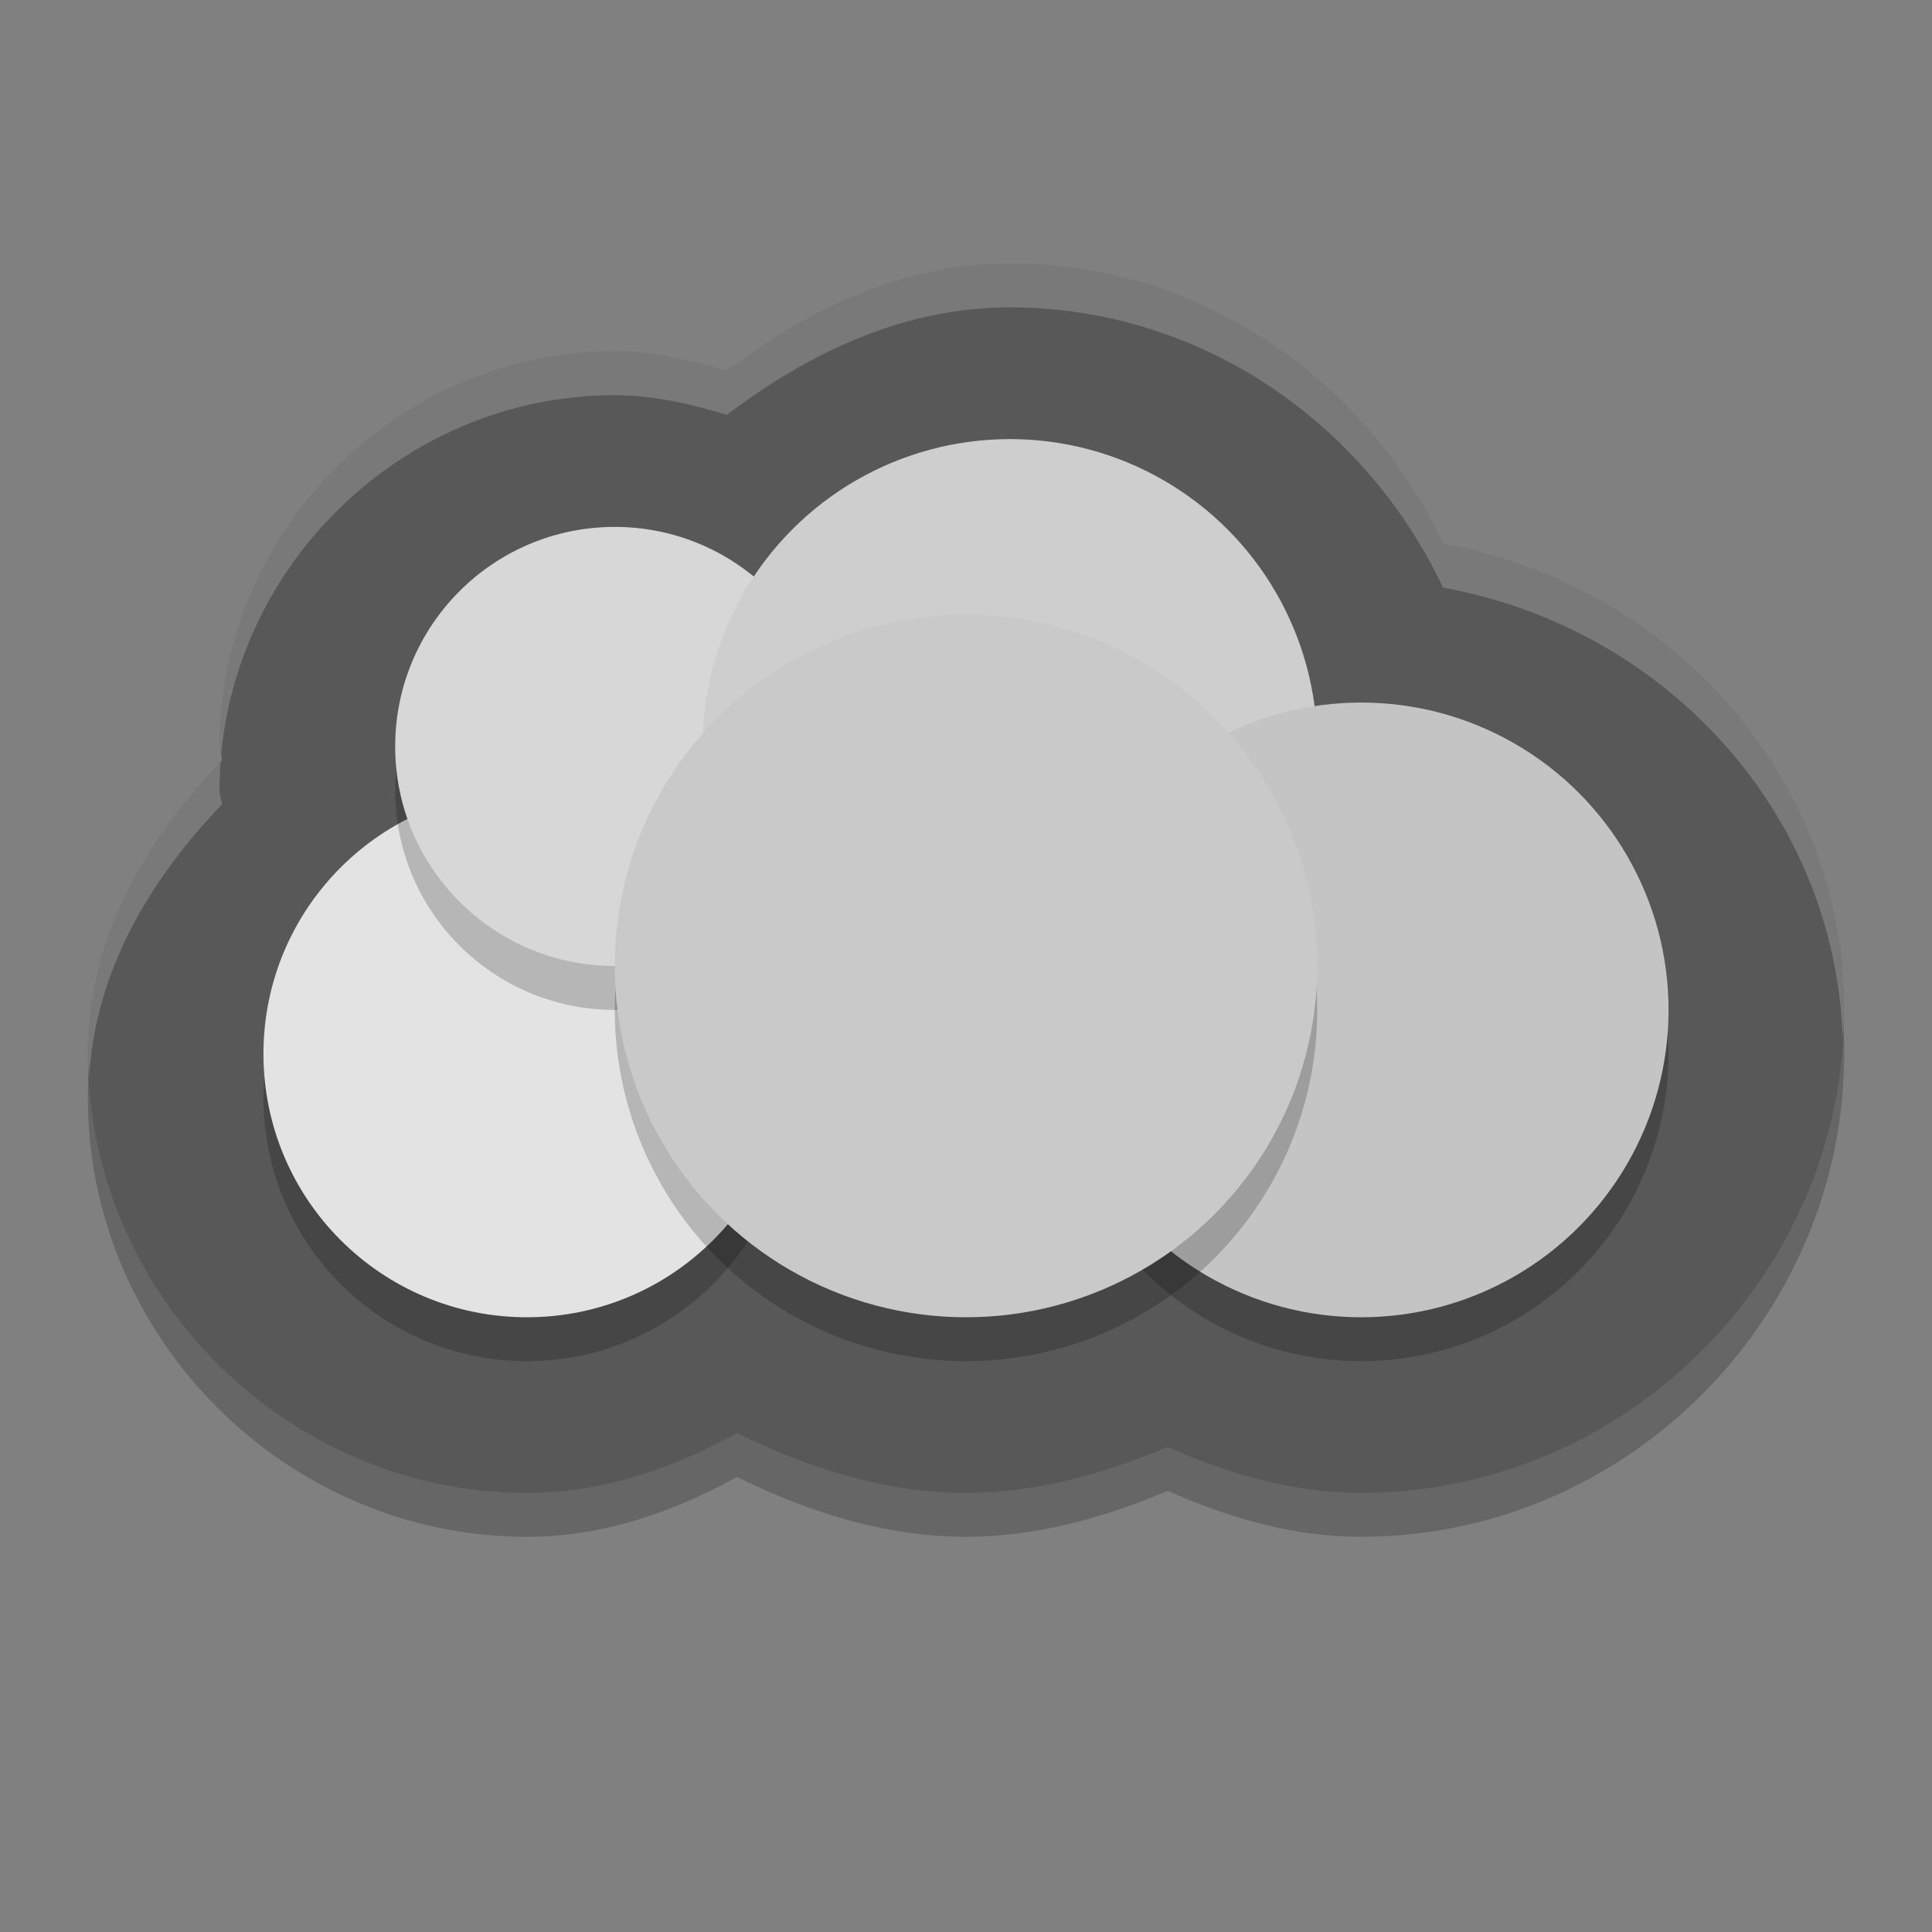 <svg xmlns="http://www.w3.org/2000/svg" width="22" height="22" version="1">
 <rect width="100%" height="100%" fill="#808080" stroke="none"/>
 <path style="opacity:0.2" d="M 11.498,3.5 C 10.289,3.501 9.218,4.013 8.277,4.723 7.864,4.599 7.439,4.501 7.002,4.5 H 7 c -2.462,0 -4.5,2.038 -4.5,4.5 v 0.004 0.002 c 1.687e-4,0.053 0.025,0.102 0.027,0.154 C 1.648,10.078 1,11.191 1,12.5 c 0,2.738 2.262,5 5,5 0.857,3.89e-4 1.657,-0.275 2.391,-0.682 0.815,0.401 1.683,0.68 2.605,0.682 H 11 11.004 c 0.8,-0.002 1.564,-0.216 2.293,-0.523 0.696,0.309 1.43,0.522 2.201,0.523 H 15.5 C 18.514,17.5 21,15.014 21,12 21,9.316 18.992,7.155 16.432,6.691 15.544,4.811 13.669,3.502 11.502,3.5 H 11.5 Z"/>
 <path style="fill:#585858" d="M 11.498,3 C 10.289,3.001 9.218,3.513 8.277,4.223 7.864,4.099 7.439,4.001 7.002,4 H 7 c -2.462,0 -4.5,2.038 -4.5,4.5 v 0.004 0.002 c 1.687e-4,0.053 0.025,0.102 0.027,0.154 C 1.648,9.578 1,10.691 1,12 c 0,2.738 2.262,5 5,5 0.857,3.89e-4 1.657,-0.275 2.391,-0.682 0.815,0.401 1.683,0.68 2.605,0.682 H 11 11.004 c 0.8,-0.002 1.564,-0.216 2.293,-0.523 0.696,0.309 1.43,0.522 2.201,0.523 H 15.5 C 18.514,17 21,14.514 21,11.5 21,8.816 18.992,6.655 16.432,6.191 15.544,4.311 13.669,3.002 11.502,3 H 11.5 Z"/>
 <circle style="opacity:0.2" cx="6" cy="12.5" r="3"/>
 <circle style="fill:#e3e3e3" cx="6" cy="12" r="3"/>
 <circle style="opacity:0.2" cx="7" cy="9" r="2.5"/>
 <circle style="fill:#d7d7d7" cx="7" cy="8.5" r="2.5"/>
 <circle style="opacity:0.2" cx="11.5" cy="9" r="3.5"/>
 <circle style="fill:#cecece" cx="11.5" cy="8.5" r="3.5"/>
 <circle style="opacity:0.2" cx="15.5" cy="12" r="3.5"/>
 <circle style="fill:#c4c4c4" cx="15.5" cy="11.5" r="3.5"/>
 <circle style="opacity:0.2" cx="11" cy="11.5" r="4"/>
 <circle style="fill:#c9c9c9" cx="11" cy="11" r="4"/>
 <path style="opacity:0.2;fill:#ffffff" d="M 11.498,3 C 10.289,3.001 9.218,3.513 8.277,4.223 7.864,4.099 7.439,4.001 7.002,4 H 7 c -2.462,0 -4.5,2.038 -4.5,4.5 v 0.004 0.002 c 1.687e-4,0.053 0.025,0.102 0.027,0.154 C 1.648,9.578 1,10.691 1,12 1,12.092 1.009,12.182 1.014,12.273 1.084,11.063 1.699,10.024 2.527,9.16 2.525,9.108 2.5,9.058 2.5,9.006 v -0.002 -0.004 c 0,-2.462 2.038,-4.5 4.5,-4.5 H 7.002 C 7.439,4.501 7.864,4.599 8.277,4.723 9.218,4.013 10.289,3.501 11.498,3.5 h 0.002 0.002 c 2.167,0.002 4.042,1.311 4.93,3.191 2.502,0.453 4.462,2.53 4.551,5.129 C 20.989,11.714 21,11.608 21,11.5 21,8.816 18.992,6.655 16.432,6.191 15.544,4.311 13.669,3.002 11.502,3 H 11.5 Z"/>
</svg>
